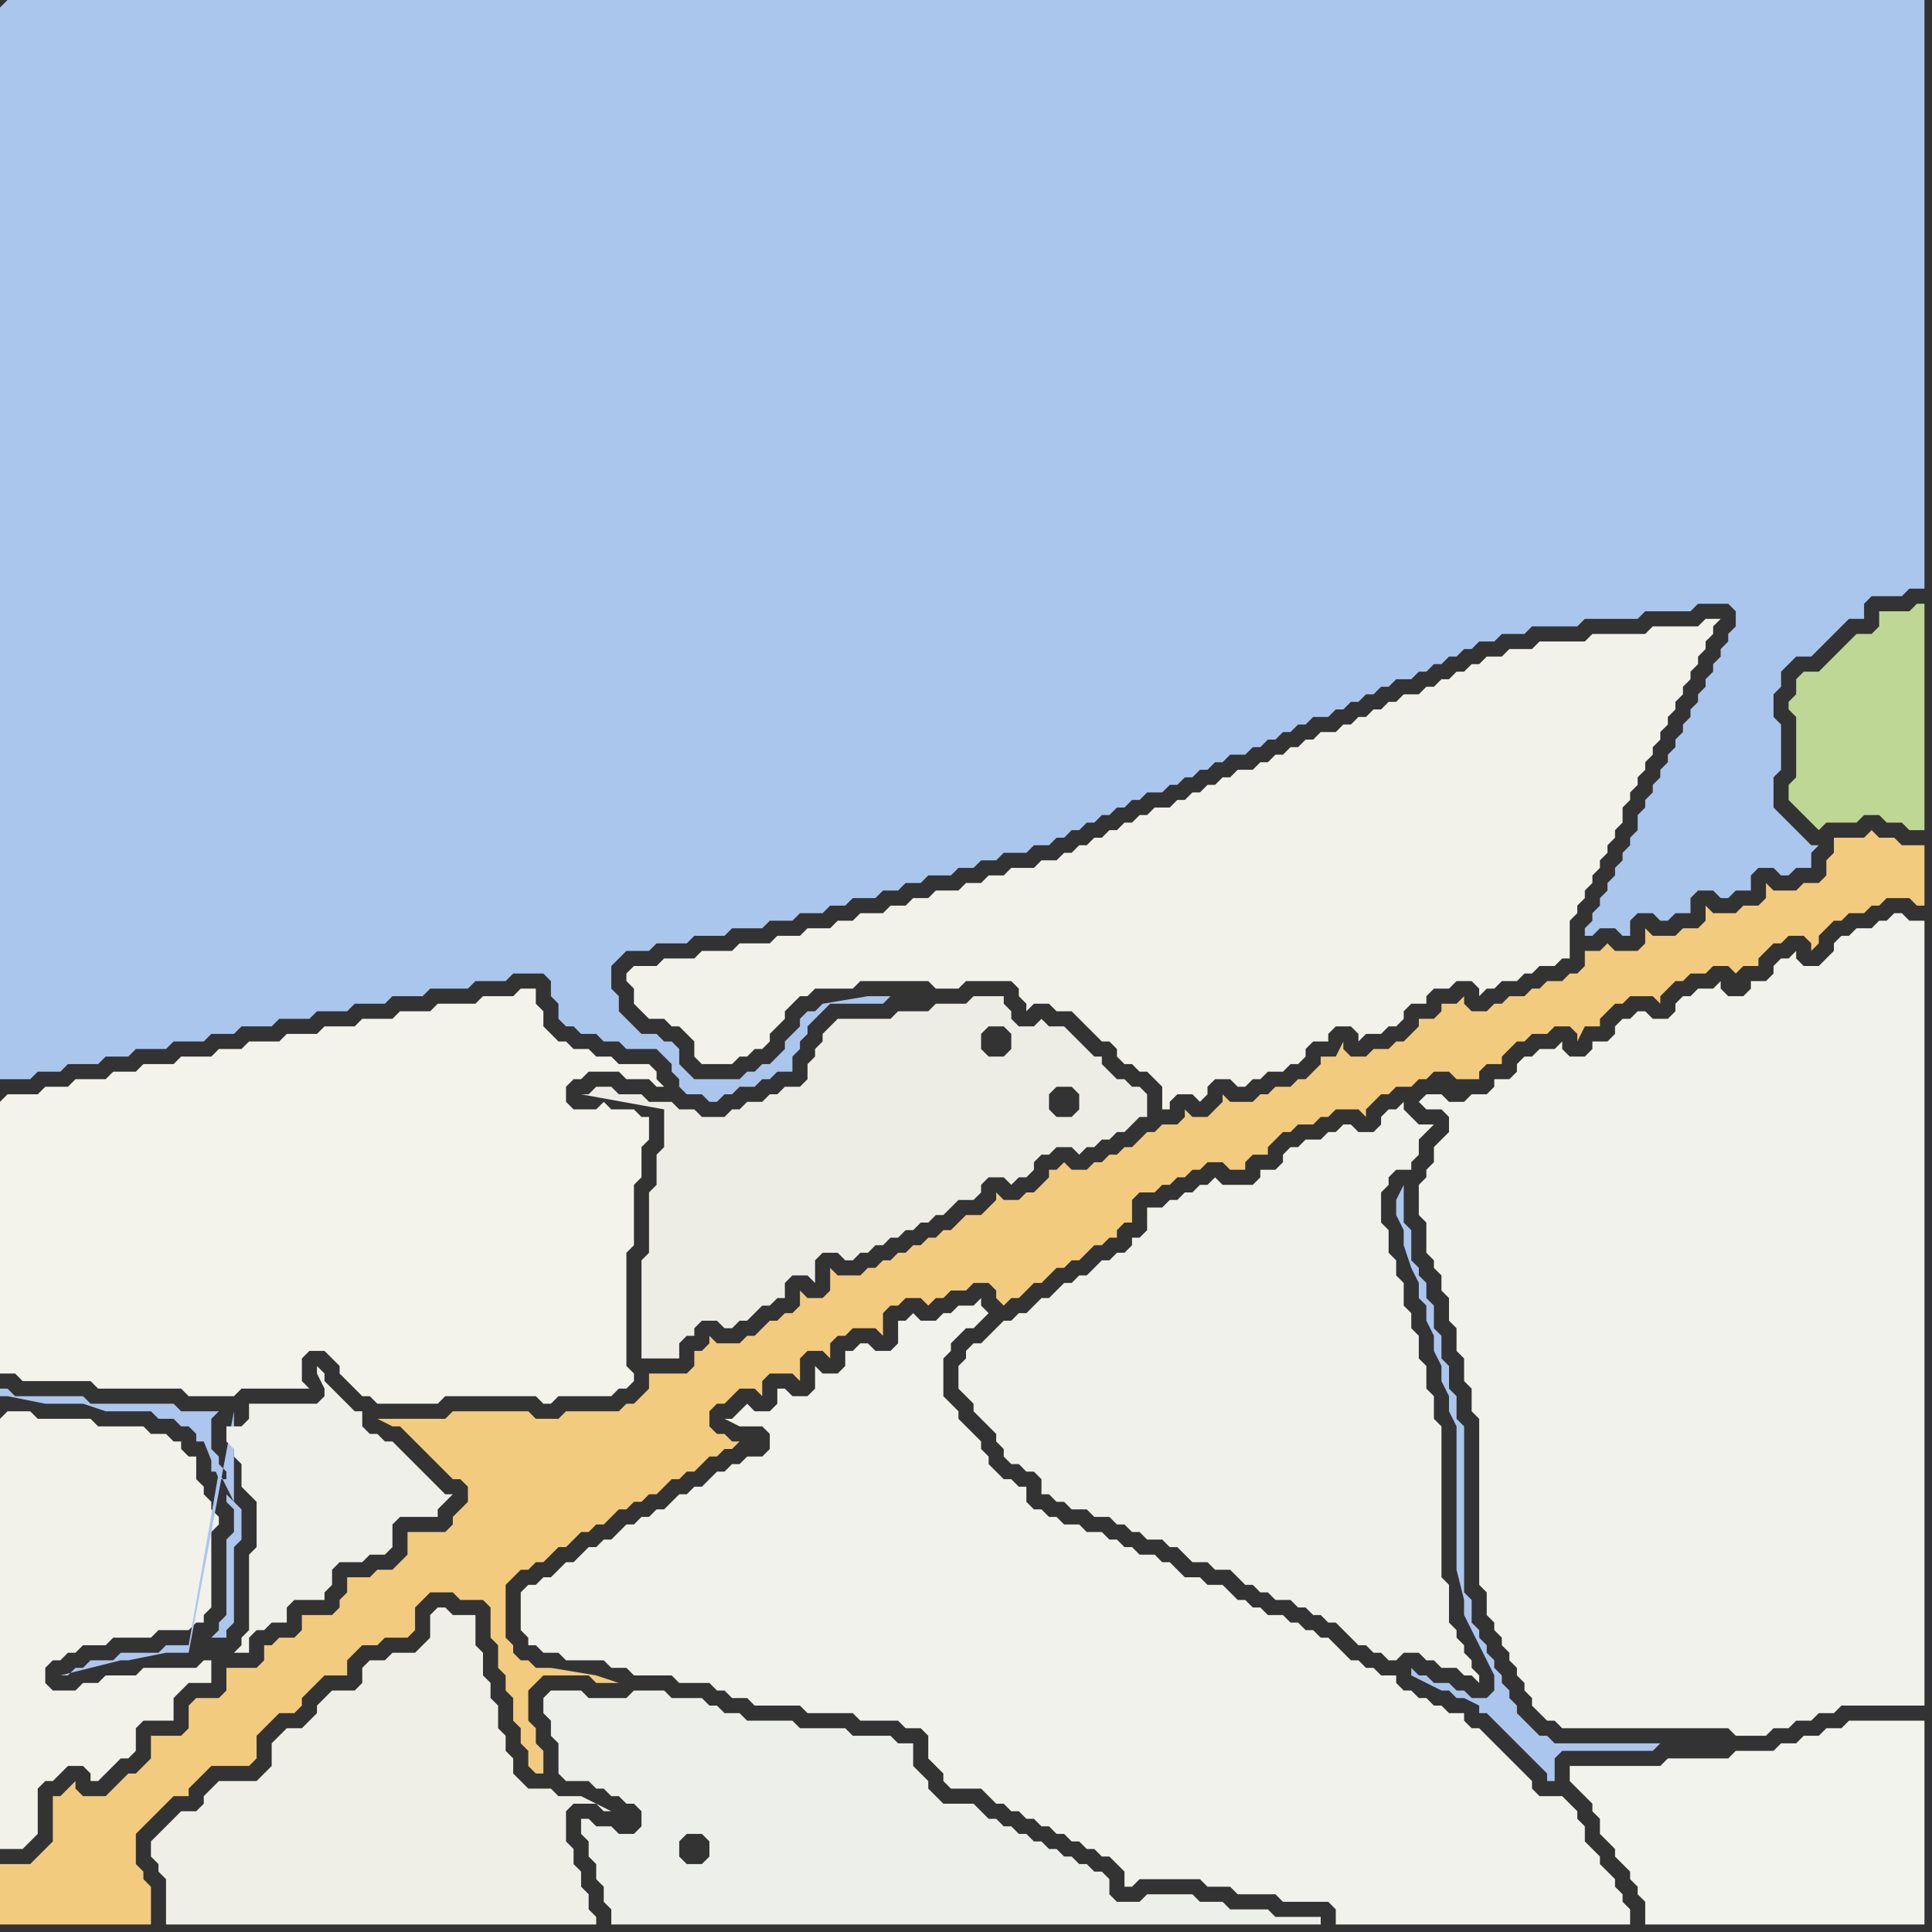 <svg width="256" height="256" xmlns="http://www.w3.org/2000/svg"><rect width="100%" height="100%" fill="#333333" stroke="none"/><script> 
var tempColor;
function hoverPath(evt){
obj = evt.target;
tempColor = obj.getAttribute("fill");
obj.setAttribute("fill","red");
//alert(tempColor);
//obj.setAttribute("stroke","red");}
function recoverPath(evt){
obj = evt.target;
obj.setAttribute("fill", tempColor);
//obj.setAttribute("stroke", tempColor);
}</script><path onmouseover="hoverPath(evt)" onmouseout="recoverPath(evt)" fill="rgb(243,243,236)" d="M  0,146l 0,36 2,0 1,1 9,0 1,1 11,0 1,1 6,0 1,-1 9,0 -1,-1 0,-3 1,-1 2,0 1,1 1,1 0,1 1,1 1,1 1,1 1,0 1,1 8,0 1,-1 12,0 1,1 1,0 1,-1 7,0 1,-1 1,0 1,-1 0,-1 -1,-1 0,-15 1,-1 0,-8 1,-1 0,-4 1,-1 0,-3 -1,0 -1,-1 -3,0 -1,-1 -1,1 -3,0 -1,-1 0,-2 1,-1 1,0 1,-1 4,0 1,1 3,0 1,1 1,0 -1,-1 0,-1 -1,-1 -4,0 -1,-1 -2,0 -1,-1 -2,0 -1,-1 -1,0 -1,-1 -1,-1 0,-2 -1,-1 0,-2 -2,0 -1,1 -4,0 -1,1 -5,0 -1,1 -4,0 -1,1 -4,0 -1,1 -4,0 -1,1 -4,0 -1,1 -4,0 -1,1 -3,0 -1,1 -4,0 -1,1 -4,0 -1,1 -3,0 -1,1 -4,0 -1,1 -3,0 -1,1 -4,0 -1,1Z"/>
<path onmouseover="hoverPath(evt)" onmouseout="recoverPath(evt)" fill="rgb(242,242,234)" d="M  0,188l 0,57 3,0 1,-1 0,0 1,-1 0,-6 1,-1 1,0 1,-1 1,-1 2,0 1,1 0,1 1,0 1,-1 0,0 1,-1 1,-1 1,0 1,-1 0,-3 1,-1 4,0 0,-3 1,-1 1,-1 3,0 0,-3 -1,0 -1,1 -7,0 -1,1 -4,0 -1,1 -2,0 -1,1 -3,0 -1,-1 0,-2 1,-1 1,0 1,-1 1,0 1,-1 3,0 1,-1 5,0 1,-1 4,0 1,-1 1,0 0,-1 1,-1 0,-10 1,-1 0,-1 -1,-1 0,-1 -1,-1 0,-1 -1,-1 0,-3 -1,0 -1,-1 0,-1 -1,0 -1,-1 -2,0 -1,-1 -6,0 -1,-1 -7,0 -1,-1 -3,0 -1,1Z"/>
<path onmouseover="hoverPath(evt)" onmouseout="recoverPath(evt)" fill="rgb(238,237,229)" d="M  88,152l 0,0 -1,1 0,4 -1,1 0,8 -1,1 0,13 5,0 0,-2 1,-1 1,0 0,-1 1,-1 2,0 1,1 1,0 1,-1 1,0 1,-1 1,-1 1,0 1,-1 1,0 0,-2 1,-1 2,0 1,1 0,-3 1,-1 2,0 1,1 1,0 1,-1 1,0 1,-1 1,0 1,-1 1,0 1,-1 1,0 1,-1 1,0 1,-1 1,0 1,-1 1,-1 2,0 1,-1 0,-1 1,-1 2,0 1,1 1,-1 1,0 1,-1 0,-1 1,-1 1,0 1,-1 2,0 1,1 1,-1 1,0 1,-1 1,0 1,-1 1,0 1,-1 1,-1 1,0 0,-3 -1,-1 -1,0 -1,-1 -1,0 -1,-1 -1,-1 0,-1 -1,0 -1,-1 -1,-1 -1,-1 -1,-1 -2,0 -1,-1 -1,1 -2,0 -1,-1 0,-1 -1,-1 0,-1 -4,0 -1,1 -4,0 -1,1 -4,0 -1,1 -7,0 -2,2 0,1 -1,1 0,1 -1,1 0,2 -1,1 -2,0 -1,1 -1,0 -1,1 -2,0 -1,1 -1,0 -1,1 -3,0 -1,-1 -2,0 -1,-1 -3,0 -1,-1 -3,0 -1,-1 -2,0 -1,1 -1,0 11,2 0,5 45,-16 1,1 0,2 -1,1 -2,0 -1,-1 0,-2 1,-1 2,0 -45,16 54,-8 1,1 0,2 -1,1 -2,0 -1,-1 0,-2 1,-1 2,0 -54,8Z"/>
<path onmouseover="hoverPath(evt)" onmouseout="recoverPath(evt)" fill="rgb(242,242,235)" d="M  142,134l 0,0 1,1 1,1 1,1 1,1 1,0 1,1 0,1 1,1 1,0 1,1 1,0 1,1 1,1 0,3 1,0 0,-1 1,-1 2,0 1,1 1,-1 0,-1 1,-1 2,0 1,1 1,0 1,-1 1,0 1,-1 2,0 1,-1 1,0 1,-1 0,-1 1,-1 2,0 0,-1 1,-1 2,0 1,1 0,1 1,-1 2,0 1,-1 1,0 1,-1 0,-1 1,-1 2,0 0,-1 1,-1 2,0 1,-1 2,0 1,1 0,1 1,-1 1,0 1,-1 2,0 1,-1 1,0 1,-1 2,0 1,-1 1,0 0,-5 1,-1 0,-1 1,-1 0,-1 1,-1 0,-1 1,-1 0,-1 1,-1 0,-1 1,-1 0,-1 1,-1 0,-2 1,-1 0,-1 1,-1 0,-1 1,-1 0,-1 1,-1 0,-1 1,-1 0,-1 1,-1 0,-1 1,-1 0,-1 1,-1 0,-1 1,-1 0,-1 1,-1 0,-1 1,-1 0,-1 1,-1 0,-1 1,-1 -2,0 -1,1 -6,0 -1,1 -7,0 -1,1 -6,0 -1,1 -3,0 -1,1 -2,0 -1,1 -1,0 -1,1 -1,0 -1,1 -1,0 -1,1 -1,0 -1,1 -2,0 -1,1 -1,0 -1,1 -1,0 -1,1 -1,0 -1,1 -1,0 -1,1 -2,0 -1,1 -1,0 -1,1 -1,0 -1,1 -1,0 -1,1 -1,0 -1,1 -2,0 -1,1 -1,0 -1,1 -1,0 -1,1 -1,0 -1,1 -1,0 -1,1 -2,0 -1,1 -1,0 -1,1 -1,0 -1,1 -1,0 -1,1 -1,0 -1,1 -1,0 -1,1 -1,0 -1,1 -2,0 -1,1 -3,0 -1,1 -2,0 -1,1 -2,0 -1,1 -3,0 -1,1 -2,0 -1,1 -2,0 -1,1 -3,0 -1,1 -2,0 -1,1 -3,0 -1,1 -3,0 -1,1 -4,0 -1,1 -4,0 -1,1 -4,0 -1,1 -3,0 -1,1 0,1 1,1 0,2 1,1 1,1 2,0 1,1 1,0 1,1 1,1 0,2 1,1 4,0 1,-1 1,0 1,-1 1,0 1,-1 0,-1 1,-1 1,-1 0,-1 1,-1 1,-1 1,0 1,-1 5,0 1,-1 9,0 1,1 3,0 1,-1 6,0 1,1 0,1 1,1 0,1 1,-1 2,0 1,1Z"/>
<path onmouseover="hoverPath(evt)" onmouseout="recoverPath(evt)" fill="rgb(242,242,236)" d="M  193,146l -1,0 -1,-1 -2,0 -1,1 1,1 2,0 1,1 0,2 -1,1 -1,1 0,2 -1,1 0,1 -1,1 0,4 1,1 0,4 1,1 0,1 1,1 0,2 1,1 0,3 1,1 0,3 1,1 0,3 1,1 0,3 1,1 0,22 1,1 0,3 1,1 0,1 1,1 0,1 1,1 0,1 1,1 0,1 1,1 0,1 1,1 0,1 1,1 1,1 1,0 1,1 22,0 1,1 4,0 1,-1 2,0 1,-1 2,0 1,-1 2,0 1,-1 11,0 0,-104 -2,0 -1,-1 -1,0 -1,1 -1,0 -1,1 -2,0 -1,1 -1,0 -1,1 0,1 -1,1 -1,1 -2,0 -1,-1 0,-1 -1,1 -1,0 -1,1 0,1 -1,1 -2,0 0,1 -1,1 -2,0 -1,-1 0,-1 -1,1 -2,0 -1,1 -1,0 -1,1 0,1 -1,1 -2,0 -1,-1 -1,0 -1,1 -1,0 -1,1 0,1 -1,1 -2,0 0,1 -1,1 -2,0 -1,-1 0,-1 -1,1 -2,0 -1,1 -1,0 -1,1 0,1 -1,1 -2,0 0,1 -1,1 -2,0 -1,1Z"/>
<path onmouseover="hoverPath(evt)" onmouseout="recoverPath(evt)" fill="rgb(243,243,237)" d="M  210,234l -2,0 0,2 1,1 0,0 1,1 1,1 0,1 1,1 0,2 1,1 1,1 0,1 1,1 1,1 0,1 1,1 0,1 1,1 0,3 37,0 0,-27 -10,0 -1,1 -2,0 -1,1 -2,0 -1,1 -2,0 -1,1 -5,0 -1,1 -8,0 -1,1Z"/>
<path onmouseover="hoverPath(evt)" onmouseout="recoverPath(evt)" fill="rgb(171,198,236)" d="M  0,1l 0,142 4,0 1,-1 3,0 1,-1 4,0 1,-1 3,0 1,-1 4,0 1,-1 4,0 1,-1 3,0 1,-1 4,0 1,-1 4,0 1,-1 4,0 1,-1 4,0 1,-1 4,0 1,-1 5,0 1,-1 4,0 1,-1 4,0 1,1 0,2 1,1 0,2 1,1 1,0 1,1 2,0 1,1 2,0 1,1 4,0 1,1 1,1 0,1 1,1 0,1 1,1 2,0 1,1 1,0 1,-1 1,0 1,-1 2,0 1,-1 1,0 1,-1 2,0 0,-2 1,-1 0,-1 1,-1 0,-1 1,-1 1,-1 1,-1 7,0 1,-1 -3,0 -6,1 -1,1 -1,0 -1,1 0,1 -1,1 -1,1 0,1 -1,1 -1,1 -1,0 -1,1 -1,0 -1,1 -6,0 -1,-1 -1,-1 0,-2 -1,-1 -1,0 -1,-1 -2,0 -1,-1 -1,-1 -1,-1 0,-2 -1,-1 0,-3 1,-1 1,-1 3,0 1,-1 4,0 1,-1 4,0 1,-1 4,0 1,-1 3,0 1,-1 3,0 1,-1 2,0 1,-1 3,0 1,-1 2,0 1,-1 2,0 1,-1 3,0 1,-1 2,0 1,-1 2,0 1,-1 3,0 1,-1 2,0 1,-1 1,0 1,-1 1,0 1,-1 1,0 1,-1 1,0 1,-1 1,0 1,-1 1,0 1,-1 2,0 1,-1 1,0 1,-1 1,0 1,-1 1,0 1,-1 1,0 1,-1 2,0 1,-1 1,0 1,-1 1,0 1,-1 1,0 1,-1 1,0 1,-1 2,0 1,-1 1,0 1,-1 1,0 1,-1 1,0 1,-1 1,0 1,-1 2,0 1,-1 1,0 1,-1 1,0 1,-1 1,0 1,-1 1,0 1,-1 2,0 1,-1 3,0 1,-1 6,0 1,-1 7,0 1,-1 6,0 1,-1 4,0 1,1 0,2 -1,1 0,1 -1,1 0,1 -1,1 0,1 -1,1 0,1 -1,1 0,1 -1,1 0,1 -1,1 0,1 -1,1 0,1 -1,1 0,1 -1,1 0,1 -1,1 0,1 -1,1 0,1 -1,1 0,2 -1,1 0,1 -1,1 0,1 -1,1 0,1 -1,1 0,1 -1,1 0,1 -1,1 0,1 -1,1 0,1 1,0 1,-1 2,0 1,1 1,0 0,-2 1,-1 2,0 1,1 1,0 1,-1 2,0 0,-2 1,-1 2,0 1,1 1,0 1,-1 2,0 0,-2 1,-1 2,0 1,1 1,0 1,-1 2,0 0,-2 1,-1 -1,0 -1,-1 0,0 -1,-1 -1,-1 -1,-1 -1,-1 0,-4 1,-1 0,-6 -1,-1 0,-3 1,-1 0,-2 1,-1 1,-1 2,0 1,-1 1,-1 1,-1 1,-1 1,-1 2,0 0,-2 1,-1 4,0 1,-1 2,0 0,-78 -254,0 -1,1Z"/>
<path onmouseover="hoverPath(evt)" onmouseout="recoverPath(evt)" fill="rgb(243,203,127)" d="M  0,249l 0,6 20,0 0,-5 -1,-1 0,-1 -1,-1 0,-4 3,-3 1,-1 1,-1 2,0 0,-1 1,-1 1,-1 1,-1 5,0 1,-1 0,-3 1,-1 1,-1 1,-1 2,0 1,-1 0,-1 1,-1 1,-1 1,-1 3,0 0,-2 1,-1 1,-1 2,0 1,-1 3,0 1,-1 0,-3 1,-1 1,-1 3,0 1,1 3,0 1,1 0,4 1,1 0,3 1,1 0,2 1,1 0,3 1,1 0,2 1,1 0,2 1,1 1,0 0,-3 -1,-1 0,-2 -1,-1 0,-4 1,-1 1,-1 6,0 1,1 3,0 -3,-1 0,0 -6,-1 -2,0 -1,-1 -1,0 -1,-1 0,-1 -1,-1 0,-7 1,-1 1,-1 1,0 1,-1 1,0 1,-1 1,-1 1,0 1,-1 1,-1 1,0 1,-1 1,0 1,-1 1,-1 1,0 1,-1 1,0 1,-1 1,0 1,-1 1,-1 1,0 1,-1 1,0 1,-1 1,-1 1,0 1,-1 1,0 1,-1 -1,0 -1,-1 -1,0 -1,-1 0,-2 1,-1 1,0 1,-1 1,-1 2,0 1,1 0,-2 1,-1 3,0 1,1 0,-3 1,-1 2,0 1,1 0,-2 1,-1 1,0 1,-1 3,0 1,1 0,-3 1,-1 1,0 1,-1 2,0 1,1 1,-1 1,0 1,-1 2,0 1,-1 2,0 1,1 0,1 1,1 1,-1 1,0 1,-1 1,-1 1,0 1,-1 1,-1 1,0 1,-1 1,0 1,-1 1,-1 1,0 1,-1 1,0 0,-1 1,-1 1,0 0,-3 1,-1 2,0 1,-1 1,0 1,-1 1,0 1,-1 1,0 1,-1 2,0 1,1 2,0 0,-1 1,-1 2,0 0,-1 1,-1 1,-1 1,0 1,-1 2,0 1,-1 1,0 1,-1 3,0 1,1 0,-1 1,-1 0,0 1,-1 1,0 1,-1 2,0 1,-1 1,0 1,-1 2,0 1,1 3,0 0,-1 1,-1 2,0 0,-1 1,-1 1,-1 1,0 1,-1 2,0 1,-1 2,0 1,1 0,1 1,-2 2,0 0,-1 1,-1 1,-1 1,0 1,-1 3,0 1,1 0,-1 1,-1 0,0 1,-1 1,0 1,-1 2,0 1,-1 2,0 1,1 0,0 1,-1 2,0 0,-1 1,-1 1,-1 1,0 1,-1 2,0 1,1 0,1 1,-1 0,-1 1,-1 1,-1 1,0 1,-1 2,0 1,-1 1,0 1,-1 3,0 1,1 1,0 0,-8 -3,0 -1,-1 -2,0 -1,-1 -1,1 -4,0 0,2 -1,1 0,2 -1,1 -2,0 -1,1 -3,0 -1,-1 0,2 -1,1 -2,0 -1,1 -3,0 -1,-1 0,2 -1,1 -2,0 -1,1 -3,0 -1,-1 0,2 -1,1 -3,0 -1,-1 -1,1 -2,0 0,2 -1,1 -1,0 -1,1 -2,0 -1,1 -1,0 -1,1 -2,0 -1,1 -1,0 -1,1 -2,0 -1,-1 0,-1 -1,1 -2,0 0,1 -1,1 -2,0 0,1 -1,1 -1,1 -1,0 -1,1 -2,0 -1,1 -2,0 -1,-1 0,-1 -1,2 -2,0 0,1 -1,1 -1,1 -1,0 -1,1 -2,0 -1,1 -1,0 -1,1 -3,0 -1,-1 0,1 -2,2 -2,0 -1,-1 0,1 -1,1 -2,0 -1,1 -1,0 -1,1 -1,1 -1,0 -1,1 -1,0 -1,1 -1,0 -1,1 -2,0 -1,-1 -1,1 -1,0 0,1 -1,1 -1,1 -1,0 -1,1 -2,0 -1,-1 0,1 -1,1 0,0 -1,1 -2,0 -1,1 -1,1 -1,0 -1,1 -1,0 -1,1 -1,0 -1,1 -1,0 -1,1 -1,0 -1,1 -1,0 -1,1 -3,0 -1,-1 0,3 -1,1 -2,0 -1,-1 0,2 -1,1 -1,0 -1,1 -1,0 -1,1 -1,1 -1,0 -1,1 -3,0 -1,-1 0,1 -1,1 -1,0 0,2 -1,1 -5,0 0,2 -1,1 -1,1 -1,0 -1,1 -7,0 -1,1 -3,0 -1,-1 -10,0 -1,1 -9,0 2,1 1,0 1,1 1,1 1,1 1,1 1,1 1,1 1,1 1,0 1,1 0,2 -1,1 -1,1 0,1 -1,1 -5,0 0,3 -1,1 -1,1 -2,0 -1,1 -3,0 0,2 -1,1 0,1 -1,1 -4,0 0,2 -1,1 -2,0 -1,1 -1,0 0,2 -1,1 -4,0 0,3 -1,1 -3,0 -1,1 0,3 -1,1 -4,0 0,3 -1,1 -1,1 -1,0 -3,3 -3,0 -1,-1 0,-1 -1,1 0,0 -1,1 -1,0 0,6 -1,1 -1,1 -1,1 -4,0Z"/>
<path onmouseover="hoverPath(evt)" onmouseout="recoverPath(evt)" fill="rgb(240,239,231)" d="M  26,240l -2,0 -1,1 -1,1 -1,1 -1,1 0,2 1,1 0,1 1,1 0,6 57,0 0,-1 -1,-1 0,-2 -1,-1 0,-2 -1,-1 0,-2 -1,-1 0,-4 1,-1 3,0 1,1 1,0 -4,-2 -3,0 -1,-1 -3,0 -1,-1 -1,-1 0,-2 -1,-1 0,-2 -1,-1 0,-3 -1,-1 0,-2 -1,-1 0,-3 -1,-1 0,-4 -3,0 -1,-1 -1,0 -1,1 0,3 -1,1 -1,1 -3,0 -1,1 -2,0 -1,1 0,2 -1,1 -3,0 -1,1 -1,1 0,1 -1,1 -1,1 -2,0 -1,1 -1,1 0,3 -1,1 -1,1 -5,0 -1,1 -1,1 0,1 -1,1Z"/>
<path onmouseover="hoverPath(evt)" onmouseout="recoverPath(evt)" fill="rgb(172,198,238)" d="M  31,199l 0,0 -1,-1 0,1 1,1 0,3 -1,1 0,10 -1,1 0,1 -1,1 2,0 0,-1 1,-1 0,-10 1,-1 0,-4 -1,-1 -2,-3 1,0 0,-1 -1,-1 0,-1 -1,-1 0,-4 1,-1 -5,0 -1,-1 -11,0 -1,-1 -9,0 -1,-1 -1,0 0,1 1,0 5,1 5,0 3,1 6,0 1,1 2,0 1,1 1,0 1,1 0,1 1,0 2,5 2,3 -3,-6 0,2 1,0 -4,23 -3,0 -1,1 -5,0 -1,1 -3,0 -1,1 -1,0 -1,1 -1,0 4,-1 0,0 4,-1 1,0 5,-1 3,0 6,-32Z"/>
<path onmouseover="hoverPath(evt)" onmouseout="recoverPath(evt)" fill="rgb(240,240,234)" d="M  32,189l -2,0 0,2 1,1 0,1 1,1 0,3 1,1 1,1 0,6 -1,1 0,10 -1,1 0,1 -1,1 2,0 0,-2 1,-1 1,0 1,-1 2,0 0,-2 1,-1 4,0 0,-1 1,-1 0,-2 1,-1 3,0 1,-1 2,0 1,-1 0,-3 1,-1 5,0 0,-1 1,-1 1,-1 -1,0 -1,-1 0,0 -1,-1 -1,-1 -1,-1 -1,-1 -1,-1 -1,-1 -1,0 -1,-1 -1,0 -1,-1 0,-2 -1,0 -1,-1 -1,-1 -1,-1 -1,-1 0,-1 -1,-1 0,1 1,2 0,1 -1,1 -9,0 0,2 -1,1Z"/>
<path onmouseover="hoverPath(evt)" onmouseout="recoverPath(evt)" fill="rgb(242,242,236)" d="M  69,211l 0,5 1,1 0,1 1,0 1,1 2,0 1,1 5,0 1,1 2,0 1,1 5,0 1,1 4,0 1,1 1,0 1,1 2,0 1,1 6,0 1,1 6,0 1,1 5,0 1,1 2,0 1,1 0,3 1,1 1,1 0,1 1,1 4,0 1,1 1,1 1,0 1,1 1,0 1,1 1,0 1,1 1,0 1,1 1,0 1,1 1,0 1,1 1,0 1,1 1,0 1,1 1,1 0,2 1,0 1,-1 8,0 1,1 3,0 1,1 5,0 1,1 6,0 1,1 0,2 39,0 0,-2 -1,-1 0,-1 -1,-1 0,-1 -1,-1 -1,-1 0,-1 -1,-1 -1,-1 0,-2 -1,-1 0,-1 -1,-1 -1,-1 -3,0 -1,-1 0,-1 -1,-1 -1,-1 -1,-1 -1,-1 -1,-1 -1,-1 -1,-1 -1,0 -1,-1 0,-1 -2,0 -1,-1 -1,0 -1,-1 -1,0 -1,-1 -1,0 -1,-1 0,-1 -2,0 -1,-1 -1,0 -1,-1 -1,0 -1,-1 -1,-1 -1,-1 -1,0 -1,-1 -1,0 -1,-1 -1,0 -1,-1 -2,0 -1,-1 -1,0 -1,-1 -1,0 -1,-1 -1,-1 -2,0 -1,-1 -2,0 -1,-1 -1,-1 -1,0 -1,-1 -2,0 -1,-1 -1,0 -1,-1 -1,0 -1,-1 -2,0 -1,-1 -2,0 -1,-1 -1,0 -1,-1 -1,0 -1,-1 0,-2 -1,0 -1,-1 -1,0 -1,-1 -1,-1 0,-1 -1,-1 0,-1 -1,-1 -1,-1 -1,-1 0,-1 -1,-1 -1,-1 0,-5 1,-1 0,-1 1,-1 1,-1 1,0 1,-1 1,-1 -1,-1 0,-1 -1,1 -2,0 -1,1 -1,0 -1,1 -2,0 -1,-1 -1,1 -1,0 0,3 -1,1 -2,0 -1,-1 -1,0 -1,1 -1,0 0,2 -1,1 -2,0 -1,-1 0,3 -1,1 -2,0 -1,-1 -1,0 0,2 -1,1 -2,0 -1,-1 -1,1 0,0 -1,1 -1,0 2,1 3,0 1,1 0,2 -1,1 -2,0 -1,1 -1,0 -1,1 -1,0 -1,1 -1,1 -1,0 -1,1 -1,0 -1,1 -1,1 -1,0 -1,1 -1,0 -1,1 -1,0 -2,2 -1,0 -1,1 -1,0 -1,1 -1,1 -1,0 -1,1 -1,1 -1,0 -1,1 -1,0 -1,1Z"/>
<path onmouseover="hoverPath(evt)" onmouseout="recoverPath(evt)" fill="rgb(237,239,235)" d="M  72,225l 0,2 1,1 0,2 1,1 0,4 1,1 3,0 1,1 1,0 1,1 1,0 1,1 1,0 1,1 0,2 -1,1 -2,0 -1,-1 -2,0 -1,-1 -1,0 0,2 1,1 0,2 1,1 0,2 1,1 0,2 1,1 0,2 94,0 0,-1 -6,0 -1,-1 -5,0 -1,-1 -3,0 -1,-1 -6,0 -1,1 -3,0 -1,-1 0,-2 -1,-1 -1,0 -1,-1 -1,0 -1,-1 -1,0 -1,-1 -1,0 -1,-1 -1,0 -1,-1 -1,0 -1,-1 -1,0 -1,-1 -1,0 -1,-1 -1,-1 -4,0 -1,-1 -1,-1 0,-1 -1,-1 -1,-1 0,-3 -2,0 -1,-1 -5,0 -1,-1 -6,0 -1,-1 -6,0 -1,-1 -2,0 -1,-1 -1,0 -1,-1 -4,0 -1,-1 -4,0 -1,1 -5,0 -1,-1 -4,0 -1,1 18,19 1,-1 2,0 1,1 0,2 -1,1 -2,0 -1,-1 0,-2 -18,-19Z"/>
<path onmouseover="hoverPath(evt)" onmouseout="recoverPath(evt)" fill="rgb(241,241,235)" d="M  128,179l 0,1 -1,1 0,3 1,1 1,1 0,1 1,1 1,1 1,1 0,1 1,1 0,1 1,1 1,0 1,1 1,0 1,1 0,2 1,0 1,1 1,0 1,1 2,0 1,1 2,0 1,1 1,0 1,1 1,0 1,1 2,0 1,1 1,0 1,1 1,1 2,0 1,1 2,0 1,1 1,1 1,0 1,1 1,0 1,1 2,0 1,1 1,0 1,1 1,0 1,1 1,0 1,1 1,1 1,1 1,0 1,1 1,0 1,1 1,0 1,-1 2,0 1,1 1,0 1,1 2,0 1,1 1,0 1,1 0,-1 -1,-1 0,-1 -1,-1 0,-1 -1,-1 0,-1 -1,-1 0,-5 -1,-1 0,-20 -1,-1 0,-3 -1,-1 0,-3 -1,-1 0,-3 -1,-1 0,-2 -1,-1 0,-3 -1,-1 0,-2 -1,-1 0,-3 -1,-1 0,-4 1,-1 0,-1 1,-1 2,0 0,-1 1,-1 0,-2 1,-1 1,-1 -2,0 -1,-1 -1,-1 0,-1 -1,1 -1,0 -1,1 0,1 -1,1 -2,0 -1,-1 -1,0 -1,1 -1,0 -1,1 -2,0 -1,1 -1,0 -1,1 0,1 -1,1 -2,0 0,1 -1,1 -4,0 -1,-1 -1,1 -1,0 -1,1 -1,0 -1,1 -1,0 -1,1 -2,0 0,3 -1,1 -1,0 0,1 -1,1 -1,0 -1,1 -1,0 -1,1 -1,1 -1,0 -1,1 -1,0 -2,2 -1,0 -1,1 -1,1 -1,0 -1,1 -1,0 -1,1 -1,1 -1,1 -1,0 -1,1Z"/>
<path onmouseover="hoverPath(evt)" onmouseout="recoverPath(evt)" fill="rgb(171,198,238)" d="M  220,231l -14,0 -1,-1 -1,0 -1,-1 -1,-1 -1,-1 0,-1 -1,-1 0,-1 -1,-1 0,-1 -1,-1 0,-1 -1,-1 0,-1 -1,-1 0,-1 -1,-1 0,-3 -1,-1 0,-22 -1,-1 0,-3 -1,-1 0,-3 -1,-1 0,-3 -1,-1 0,-3 -1,-1 0,-2 -1,-1 0,-1 -1,-1 0,-4 -1,-1 0,-5 -1,2 0,2 1,2 0,2 1,3 1,2 0,2 1,1 0,2 1,2 0,2 1,2 0,2 1,2 0,2 1,2 0,19 1,4 0,2 2,4 1,2 1,2 0,2 -1,1 -2,0 -1,-1 -1,0 -1,-1 -2,0 -1,-1 -1,0 -1,-1 0,1 2,1 0,0 2,1 1,0 1,1 1,0 2,1 0,1 1,0 1,1 1,1 1,1 1,1 1,1 1,1 1,1 1,1 0,1 1,0 0,-3 1,-1 12,0 1,-1Z"/>
<path onmouseover="hoverPath(evt)" onmouseout="recoverPath(evt)" fill="rgb(191,215,149)" d="M  245,85l 0,0 -1,1 -1,1 -1,1 -1,1 -2,0 -1,1 0,2 -1,1 0,1 1,1 0,8 -1,1 0,2 1,1 1,1 1,1 1,1 1,-1 4,0 1,-1 2,0 1,1 2,0 1,1 2,0 0,-30 -1,0 -1,1 -4,0 0,2 -1,1 -2,0 -1,1Z"/>
</svg>